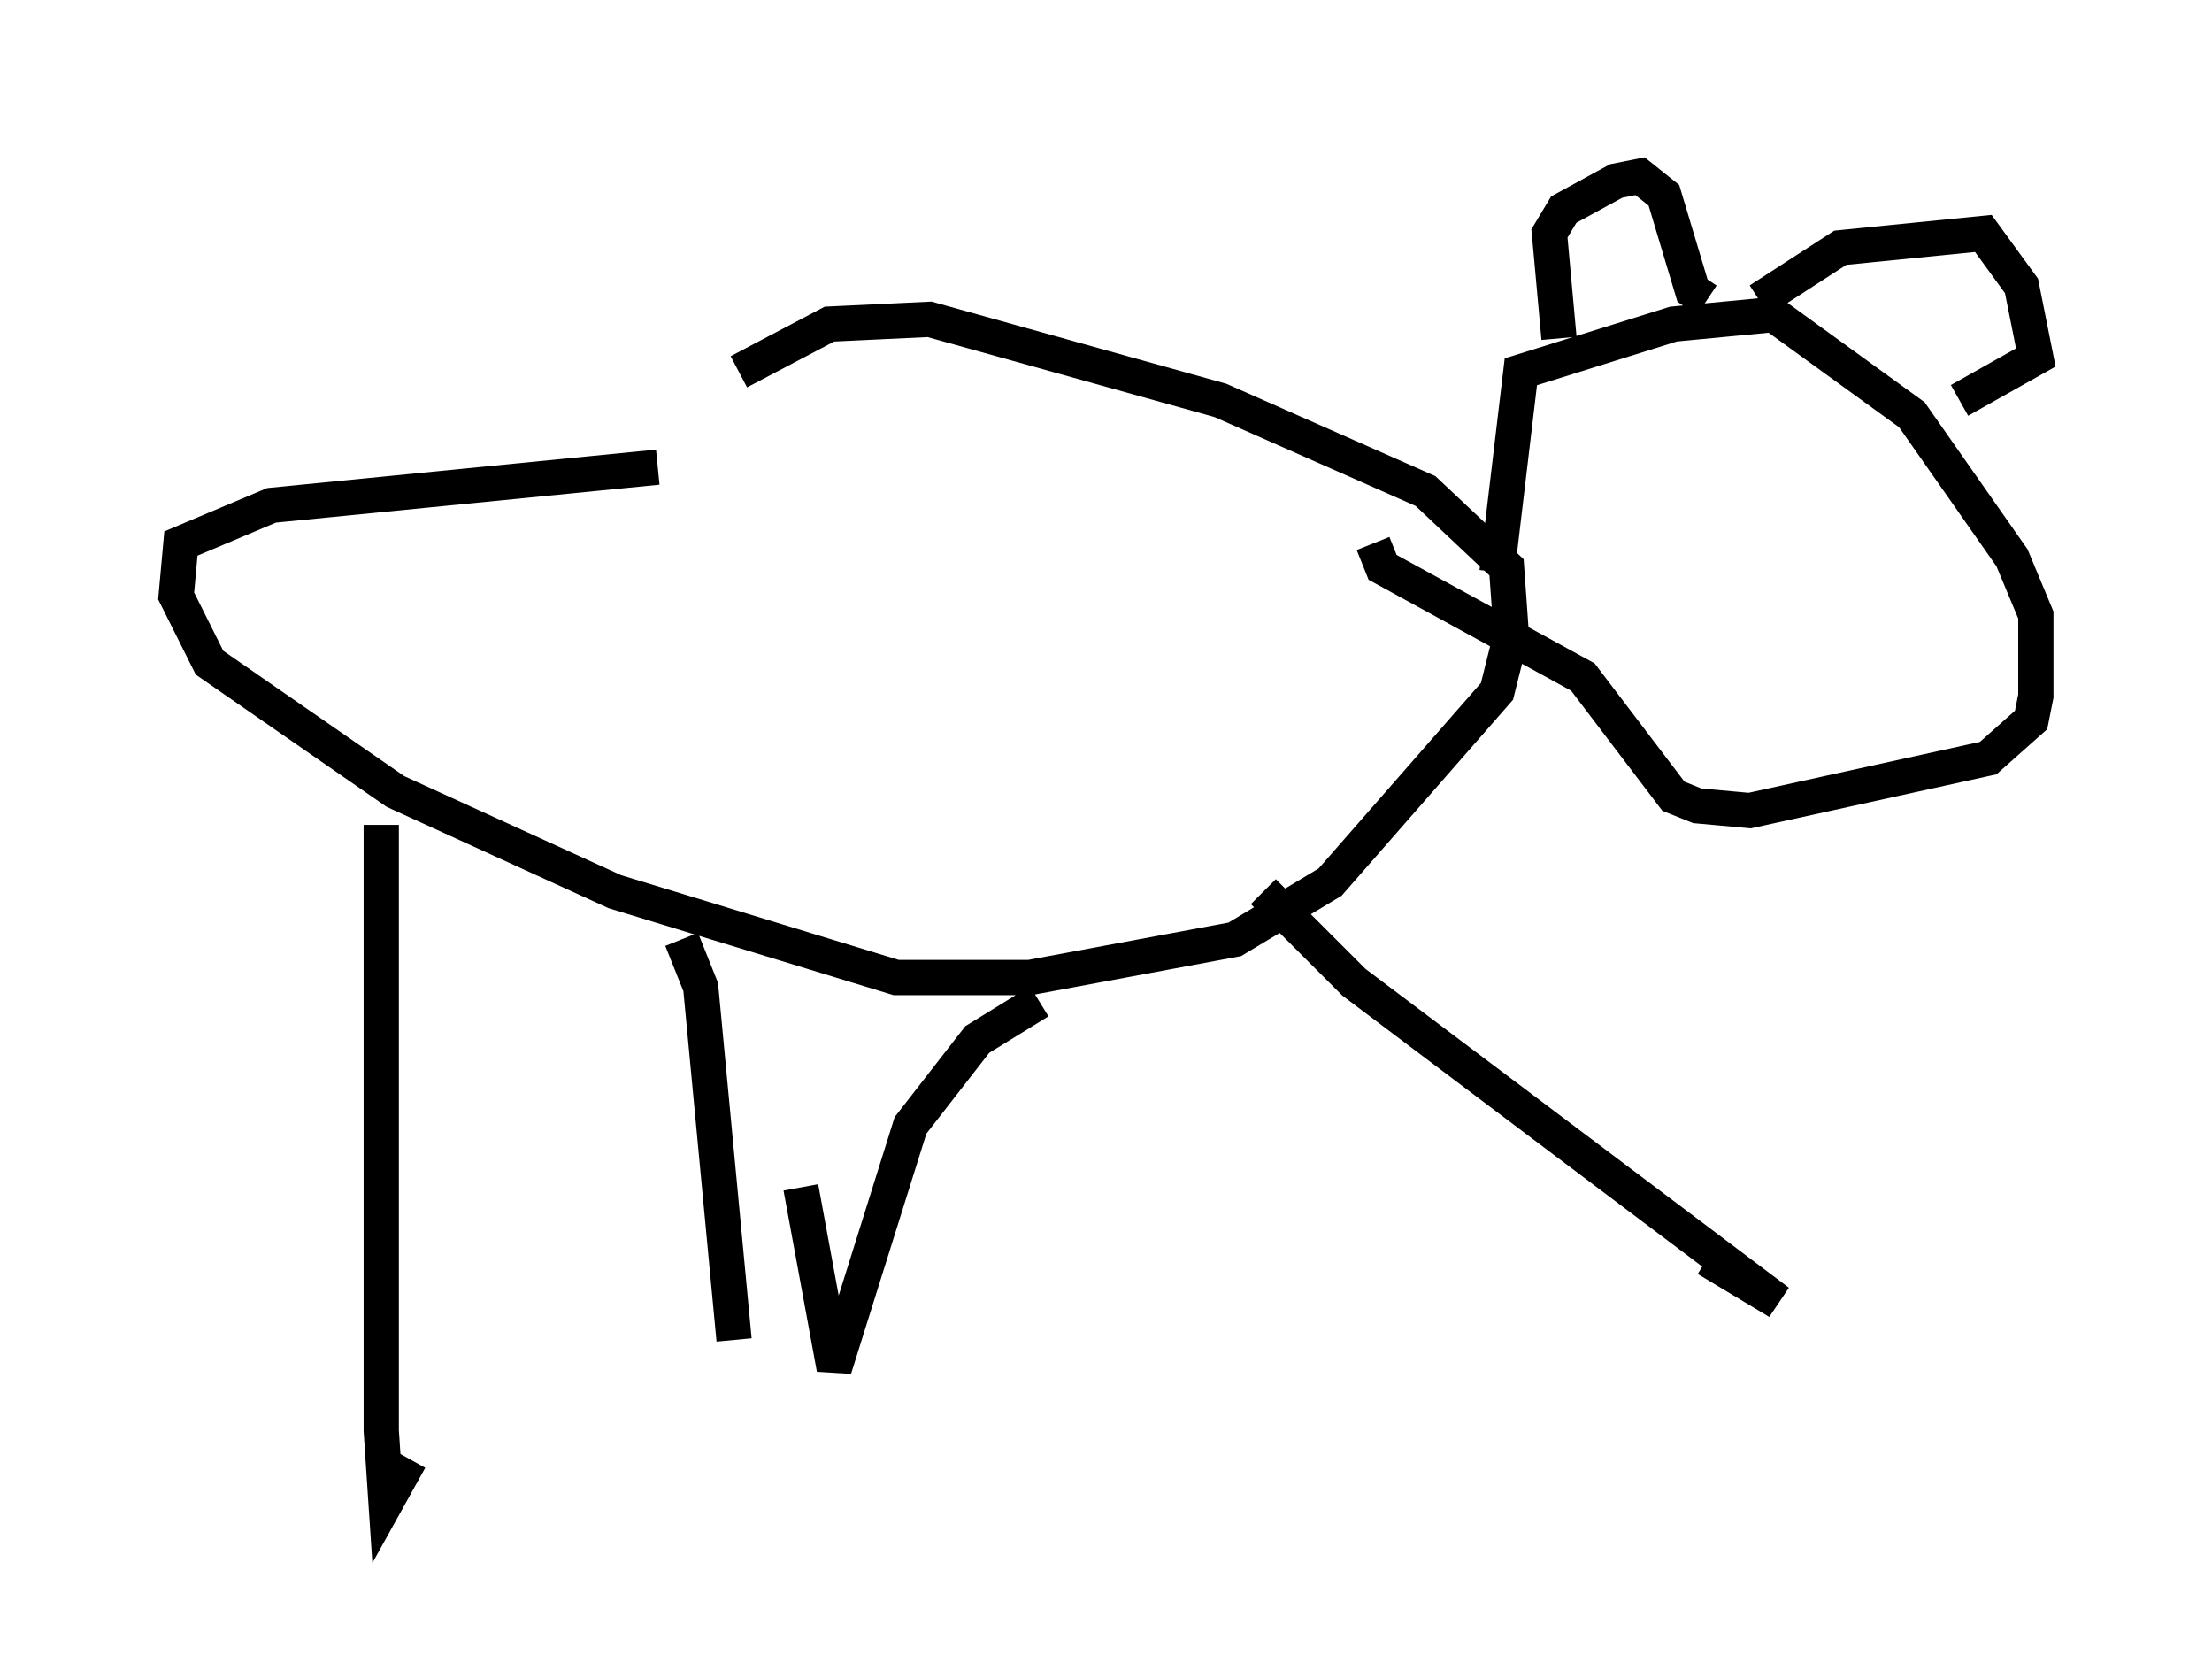 <?xml version="1.0" encoding="utf-8" ?>
<svg baseProfile="full" height="47.618" version="1.1" width="62.773" xmlns="http://www.w3.org/2000/svg" xmlns:ev="http://www.w3.org/2001/xml-events" xmlns:xlink="http://www.w3.org/1999/xlink"><defs /><rect fill="white" height="47.618" width="62.773" x="0" y="0" /><path d="M14.472, 16.773 m6.495, -6.225 l2.571, -1.353 2.842, -0.135 l8.254, 2.3 5.819, 2.571 l2.3, 2.165 0.135, 1.894 l-0.406, 1.624 -4.736, 5.413 l-2.706, 1.624 -5.819, 1.083 l-3.789, 0.0 -7.984, -2.436 l-6.225, -2.842 -5.277, -3.654 l-0.947, -1.894 0.135, -1.488 l2.571, -1.083 10.961, -1.083 m23.816, 2.977 l0.677, -5.683 4.33, -1.353 l2.842, -0.271 3.924, 2.842 l2.842, 4.059 0.677, 1.624 l0.0, 2.3 -0.135, 0.677 l-1.218, 1.083 -6.766, 1.488 l-1.488, -0.135 -0.677, -0.271 l-2.571, -3.383 -5.683, -3.112 l-0.271, -0.677 m5.277, -5.819 l-0.271, -2.977 0.406, -0.677 l1.488, -0.812 0.677, -0.135 l0.677, 0.541 0.812, 2.706 l0.406, 0.271 m1.488, 0.0 l2.3, -1.488 4.059, -0.406 l1.083, 1.488 0.406, 2.03 l-2.165, 1.218 m-19.756, 13.938 l2.571, 2.571 12.043, 9.066 l-2.03, -1.218 m-18.944, -7.307 l-1.759, 1.083 -1.894, 2.436 l-2.165, 6.901 -0.947, -5.142 m-11.908, -10.284 l0.0, 17.185 0.135, 2.03 l0.677, -1.218 m7.713, -14.75 l0.541, 1.353 0.947, 10.013 " fill="none" stroke="black" stroke-width="1" /></svg>